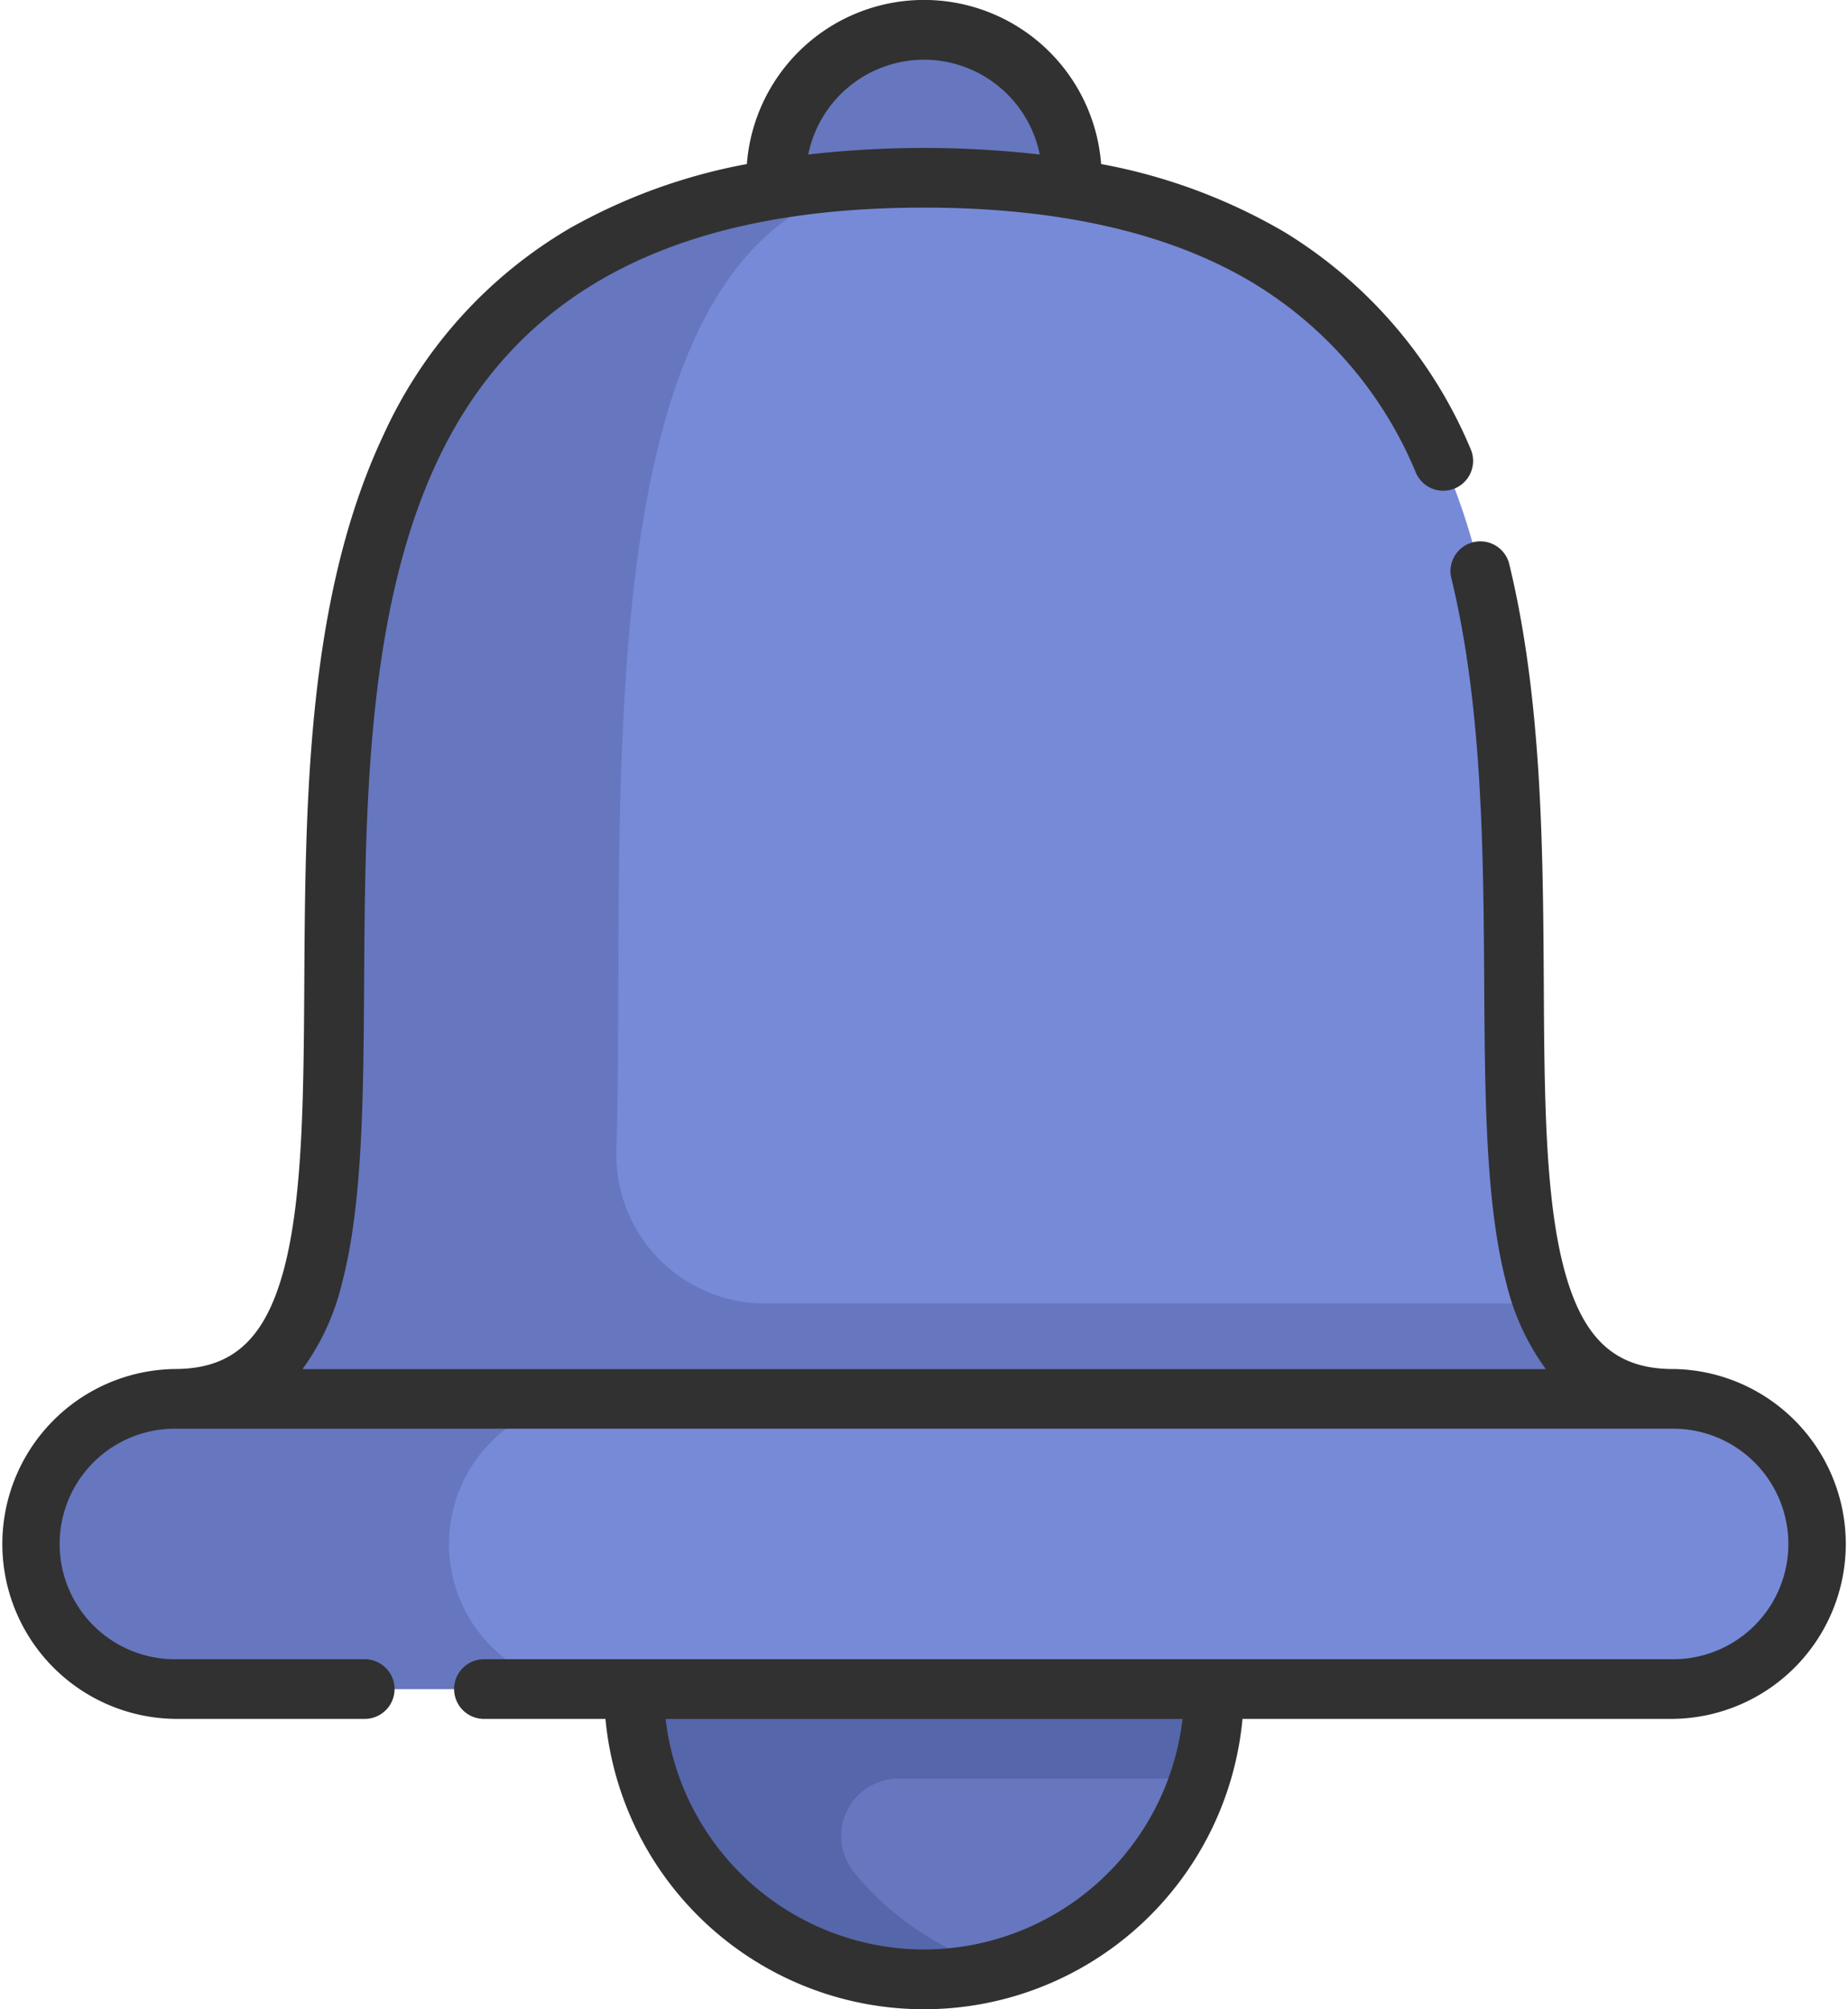 <svg xmlns="http://www.w3.org/2000/svg" width="63.858" height="69.406" viewBox="0 0 63.858 69.406"><defs><style>.a{fill:#778ad8;}.b{fill:#6677bf;}.c{fill:#5666aa;}.d{fill:#313131;}</style></defs><g transform="translate(0 0)"><path class="a" d="M96.353,87.484H44.582a4.434,4.434,0,0,0,4.475-3.3C52.74,74.251,42.93,45.3,70.468,45.3s17.726,28.951,21.41,38.885a4.436,4.436,0,0,0,4.475,3.3Zm0,0" transform="translate(-38.539 -39.159)"/><path class="b" d="M69.4,361.5a5.013,5.013,0,0,1-5.012,5.013H12.618a5.012,5.012,0,1,1,0-10.024H64.39A5.012,5.012,0,0,1,69.4,361.5Zm0,0" transform="translate(-6.575 -308.16)"/><path class="b" d="M91.881,84.193H64.972a5.136,5.136,0,0,1-5.131-5.3c.379-12.268-1.577-33.351,10.427-33.583-32.953.171-11.888,42.183-25.684,42.183H96.356a4.436,4.436,0,0,1-4.475-3.3Zm0,0" transform="translate(-38.541 -39.166)"/><path class="a" d="M161.768,361.5a5.013,5.013,0,0,1-5.012,5.013H119.469a5.012,5.012,0,0,1,0-10.024h37.287a5.012,5.012,0,0,1,5.012,5.012Zm0,0" transform="translate(-98.941 -308.16)"/><path class="c" d="M181.632,430.434a10.025,10.025,0,1,1-20.05,0Zm0,0" transform="translate(-139.678 -372.085)"/><path class="b" d="M226.766,453.246a10.049,10.049,0,0,1-6.859,6.571,10.035,10.035,0,0,1-5.114-3.355,1.983,1.983,0,0,1,1.557-3.216Zm0,0" transform="translate(-185.297 -391.805)"/><path class="b" d="M208.052,13.1c.011-.127.015-.254.015-.383a5.11,5.11,0,0,0-10.22,0c0,.129,0,.257.015.383" transform="translate(-171.028 -6.574)"/><path class="d" d="M57.814,47.293h0c-2,0-3.123-1.037-3.768-3.461-.659-2.479-.681-6.075-.7-9.881-.028-4.612-.06-9.84-1.206-14.515a1.031,1.031,0,0,0-2,.491c1.089,4.44,1.12,9.538,1.147,14.037.024,3.942.047,7.665.774,10.4a8.282,8.282,0,0,0,1.355,2.931H10.453a8.282,8.282,0,0,0,1.355-2.931c.727-2.733.75-6.457.774-10.4.037-6.018.078-12.839,2.541-18.059,2.772-5.876,8.269-8.733,16.807-8.733,4.689,0,8.526.881,11.4,2.62a13.835,13.835,0,0,1,5.6,6.548,1.031,1.031,0,0,0,1.888-.829A16.045,16.045,0,0,0,44.4,8.026,19.562,19.562,0,0,0,38.05,5.667a6.139,6.139,0,0,0-12.242,0,19.748,19.748,0,0,0-6.1,2.208,15.9,15.9,0,0,0-6.456,7.149c-2.656,5.632-2.7,12.694-2.737,18.926-.023,3.807-.045,7.4-.7,9.881-.645,2.424-1.772,3.46-3.768,3.461h0a6.044,6.044,0,0,0,0,12.087h6.524a1.031,1.031,0,1,0,0-2.061H6.043a3.982,3.982,0,0,1,0-7.964H57.815a3.982,3.982,0,0,1,0,7.964H16.691a1.031,1.031,0,0,0,0,2.061h4.231a11.054,11.054,0,0,0,22.013,0H57.815a6.044,6.044,0,0,0,0-12.087ZM31.929,2.062a4.087,4.087,0,0,1,4,3.276,35.358,35.358,0,0,0-8,0,4.085,4.085,0,0,1,4-3.275Zm0,65.283A9.007,9.007,0,0,1,23,59.381H40.863a9.007,9.007,0,0,1-8.934,7.964Zm0,0"/></g></svg>